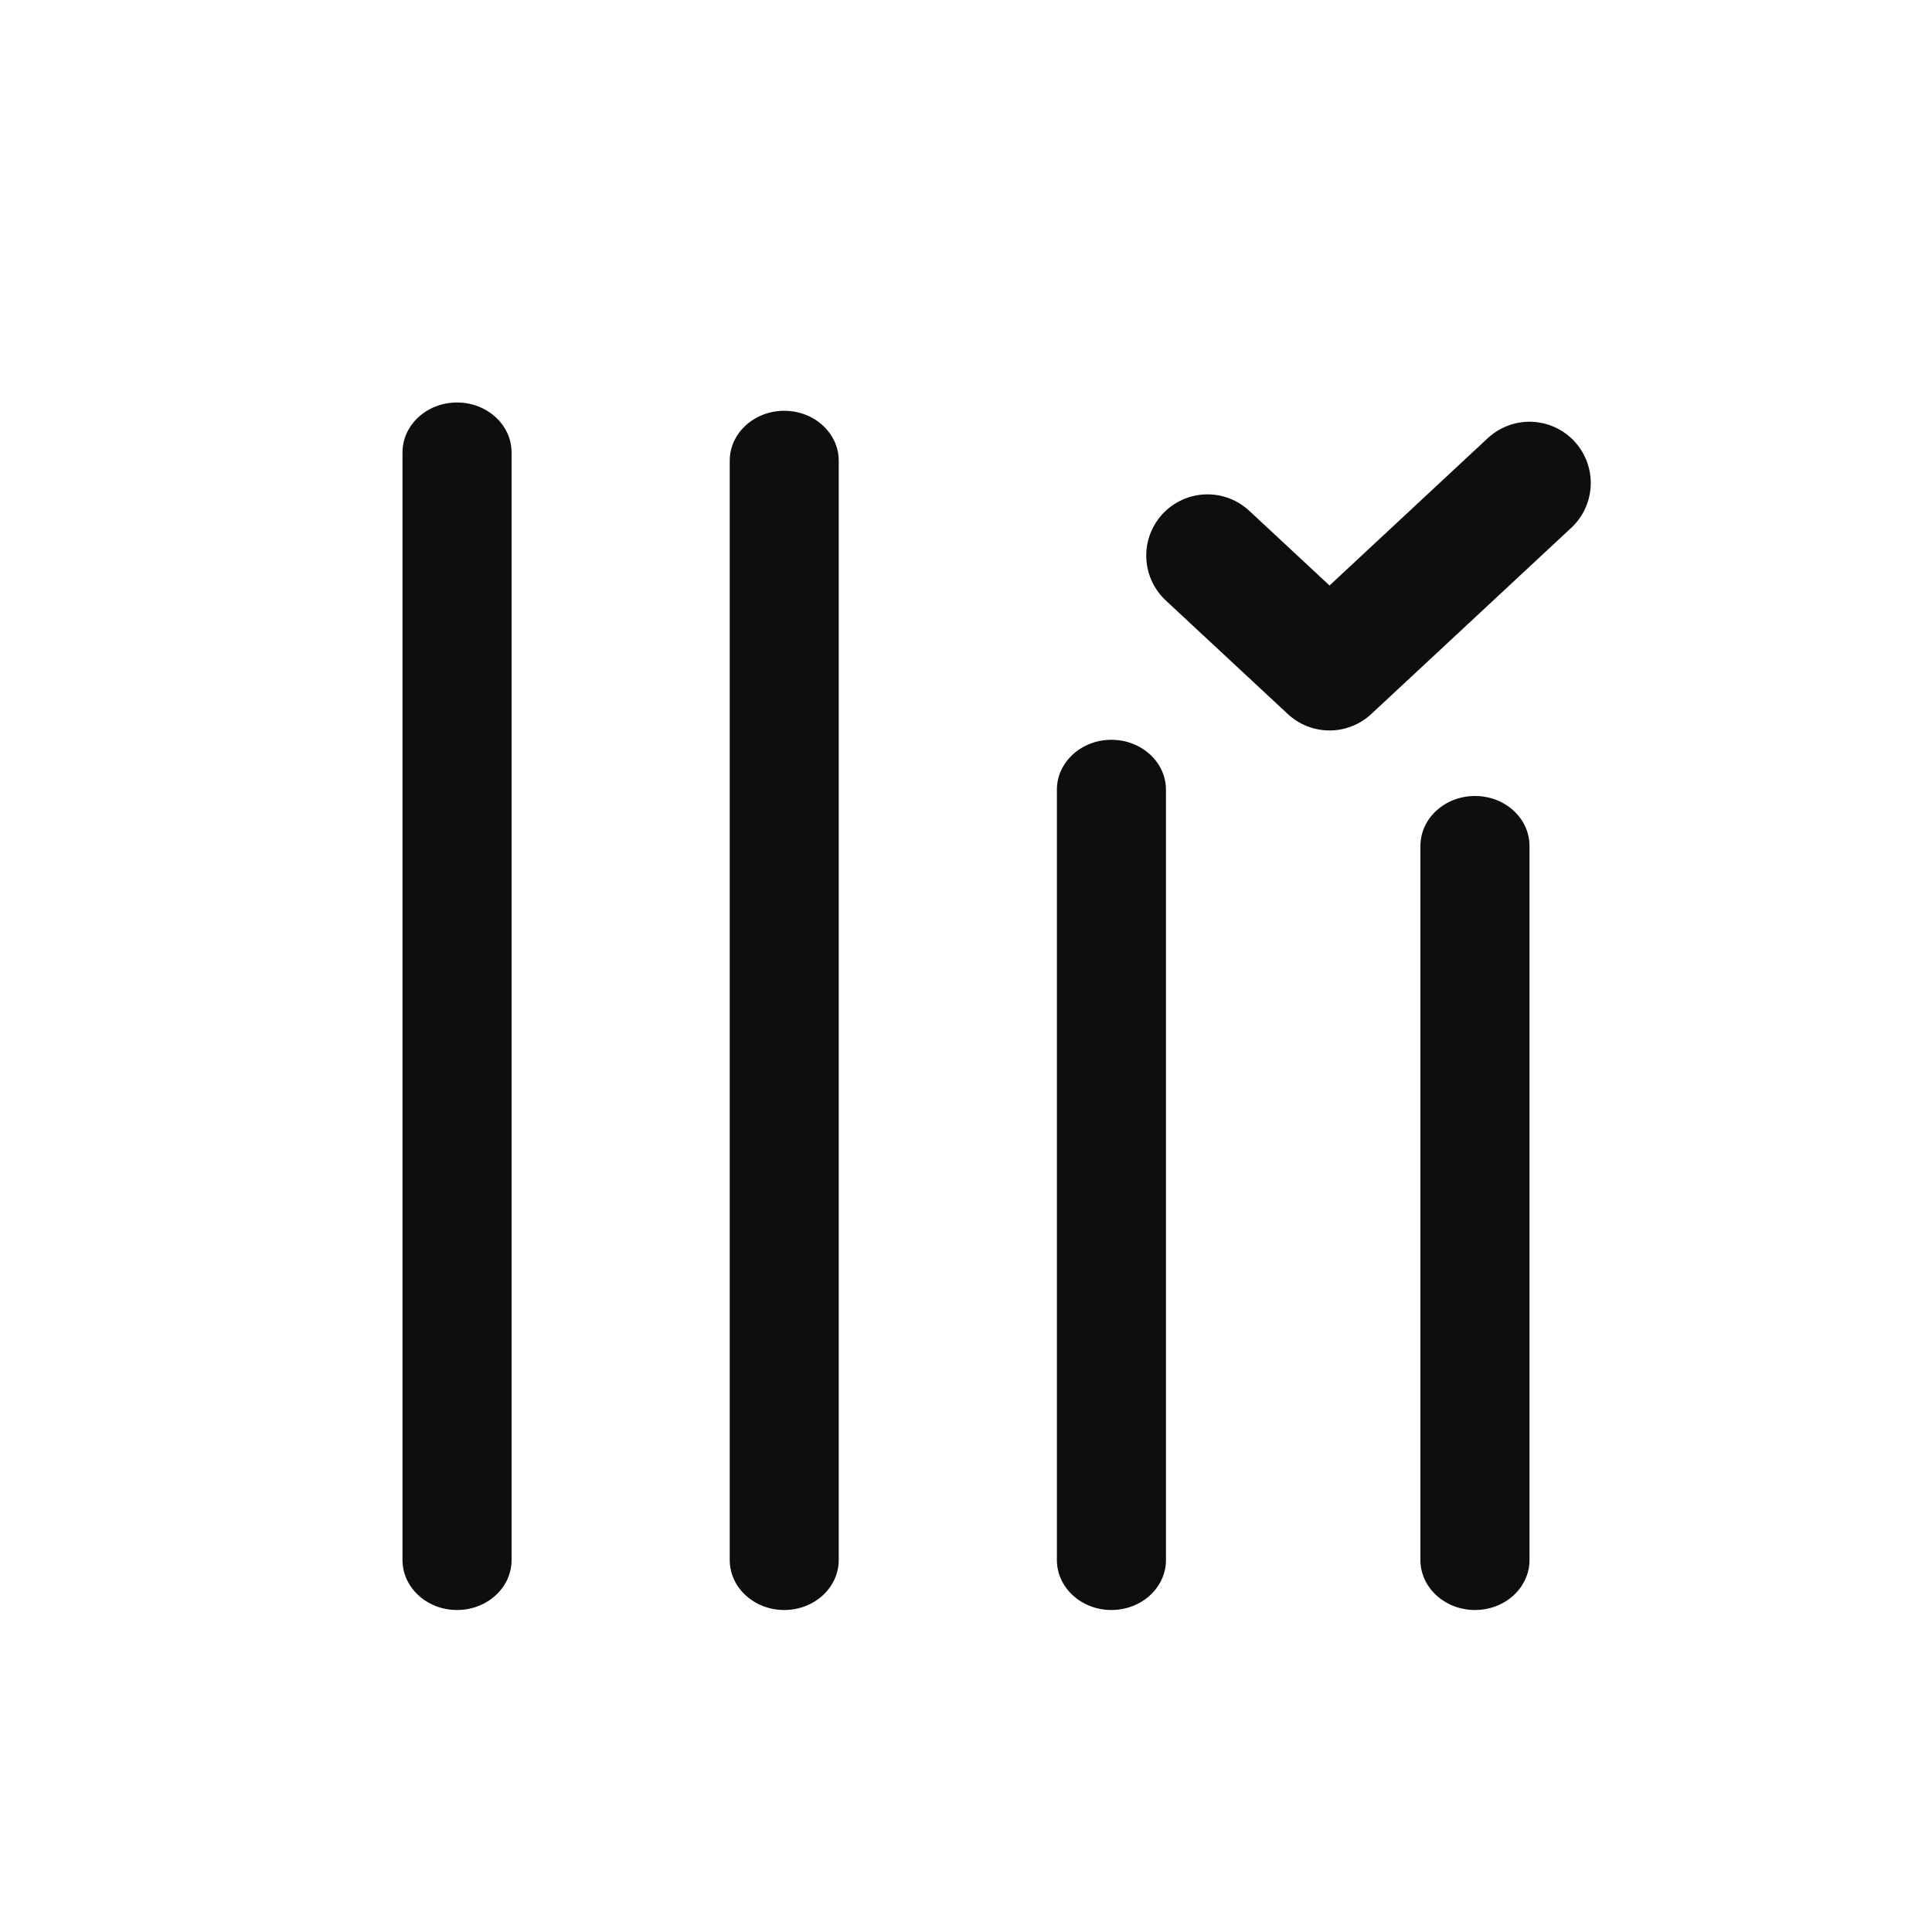 <svg width="24" height="24" viewBox="0 0 24 24" fill="none" xmlns="http://www.w3.org/2000/svg">
<g id="Type=comapare IOS clicked">
<g id="Frame 554280">
<g id="Vector">
<path d="M5 19.379C5 19.722 5.303 20 5.677 20C6.052 20 6.355 19.722 6.355 19.379V5.621C6.355 5.278 6.052 5 5.677 5C5.303 5 5 5.278 5 5.621V19.379Z" fill="#0E0E0E"/>
<path d="M9.065 19.379C9.065 19.722 9.368 20 9.742 20C10.116 20 10.419 19.722 10.419 19.379V5.724C10.419 5.381 10.116 5.103 9.742 5.103C9.368 5.103 9.065 5.381 9.065 5.724V19.379Z" fill="#0E0E0E"/>
<path d="M13.129 19.379C13.129 19.722 13.432 20 13.806 20C14.181 20 14.484 19.722 14.484 19.379V9.81C14.484 9.468 14.181 9.19 13.806 9.19C13.432 9.19 13.129 9.468 13.129 9.81V19.379Z" fill="#0E0E0E"/>
<path d="M17.645 19.379C17.645 19.722 17.948 20 18.323 20C18.697 20 19 19.722 19 19.379V10.509C19 10.166 18.697 9.888 18.323 9.888C17.948 9.888 17.645 10.166 17.645 10.509V19.379Z" fill="#0E0E0E"/>
</g>
<g id="quill:checkmark" clip-path="url(#clip0_13751_167379)">
<path id="Vector_2" d="M15 6.902L16.516 8.313L19 6" stroke="#0E0E0E" stroke-width="1.522" stroke-linecap="round" stroke-linejoin="round"/>
</g>
</g>
</g>
<defs>
<clipPath id="clip0_13751_167379">
<rect width="6" height="5" fill="white" transform="translate(14 5)"/>
</clipPath>
</defs>
</svg>
